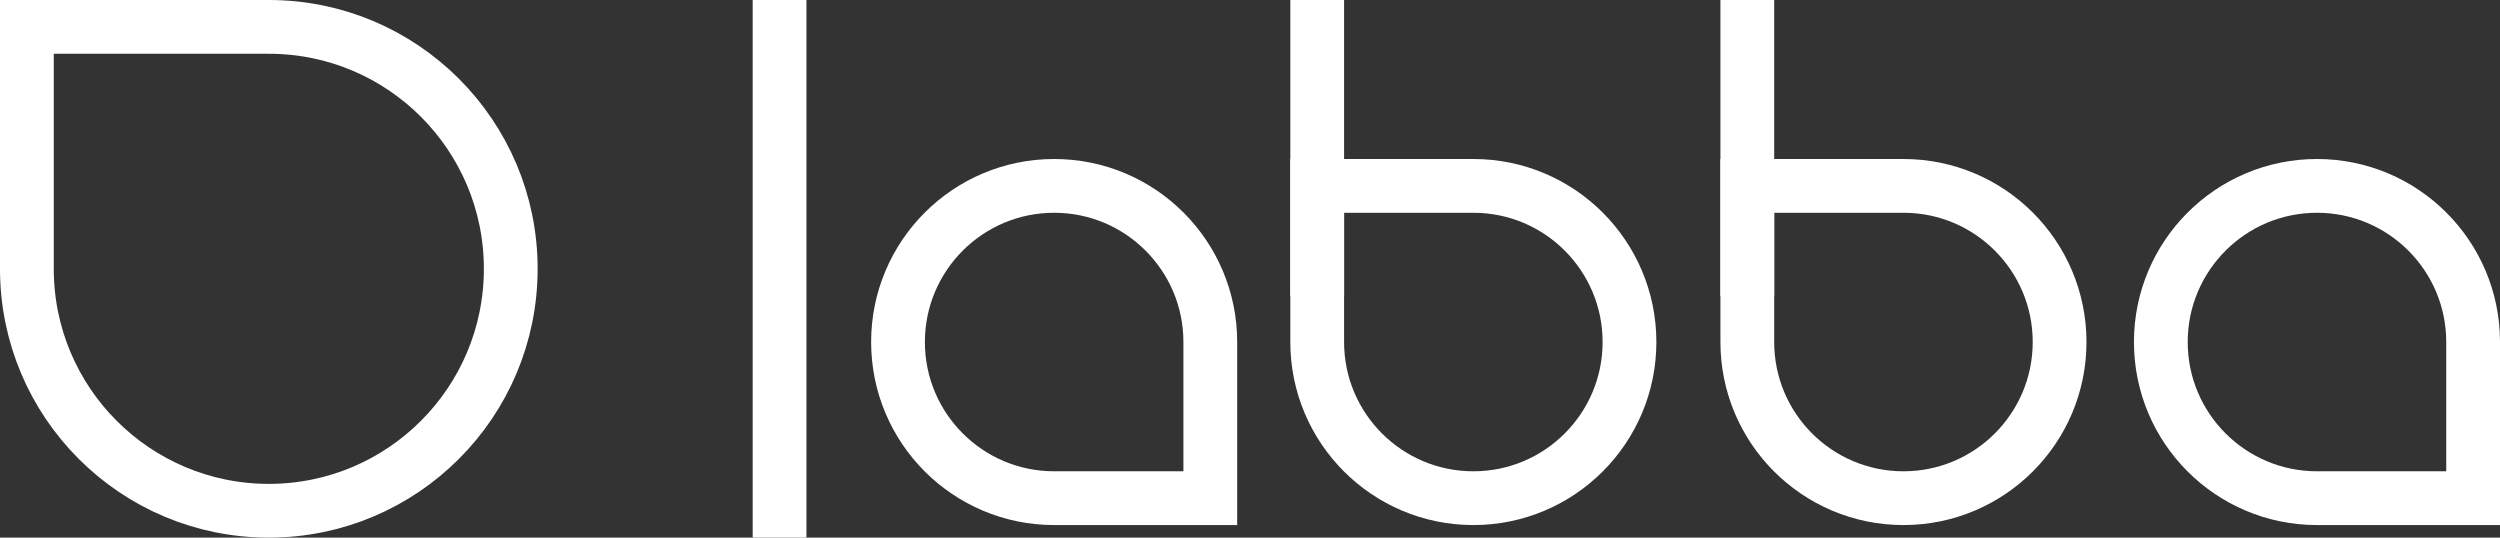<svg width="93" height="20" viewBox="0 0 93 20" fill="none" xmlns="http://www.w3.org/2000/svg">
<rect x="0" y="0" width="93" height="20" fill="#333333" stroke="none"/>
<path d="M1 1L10 1C14.971 1 19 5.029 19 10C19 14.971 14.971 19 10 19C5.029 19 1 14.971 1 10L1 1Z" stroke="#ffffff" stroke-width="2"/>
<path d="M49 6.915L54.809 6.915C58.017 6.915 60.617 9.516 60.617 12.723C60.617 15.931 58.017 18.532 54.809 18.532C51.601 18.532 49 15.931 49 12.723V6.915Z" stroke="#ffffff" stroke-width="2"/>
<path d="M65 6.915L70.808 6.915C74.016 6.915 76.617 9.516 76.617 12.723C76.617 15.931 74.016 18.532 70.808 18.532C67.601 18.532 65 15.931 65 12.723V6.915Z" stroke="#ffffff" stroke-width="2"/>
<path d="M92 18.532L86.192 18.532C82.984 18.532 80.383 15.931 80.383 12.723C80.383 9.516 82.984 6.915 86.192 6.915C89.399 6.915 92 9.516 92 12.723L92 18.532Z" stroke="#ffffff" stroke-width="2"/>
<path d="M45.023 18.532L39.215 18.532C36.007 18.532 33.406 15.931 33.406 12.723C33.406 9.516 36.007 6.915 39.215 6.915C42.423 6.915 45.023 9.516 45.023 12.723L45.023 18.532Z" stroke="#ffffff" stroke-width="2"/>
<rect x="28" width="2" height="20" fill="#ffffff"/>
<rect x="48" width="2" height="11" fill="#ffffff"/>
<rect x="64" width="2" height="11" fill="#ffffff"/>
</svg>

